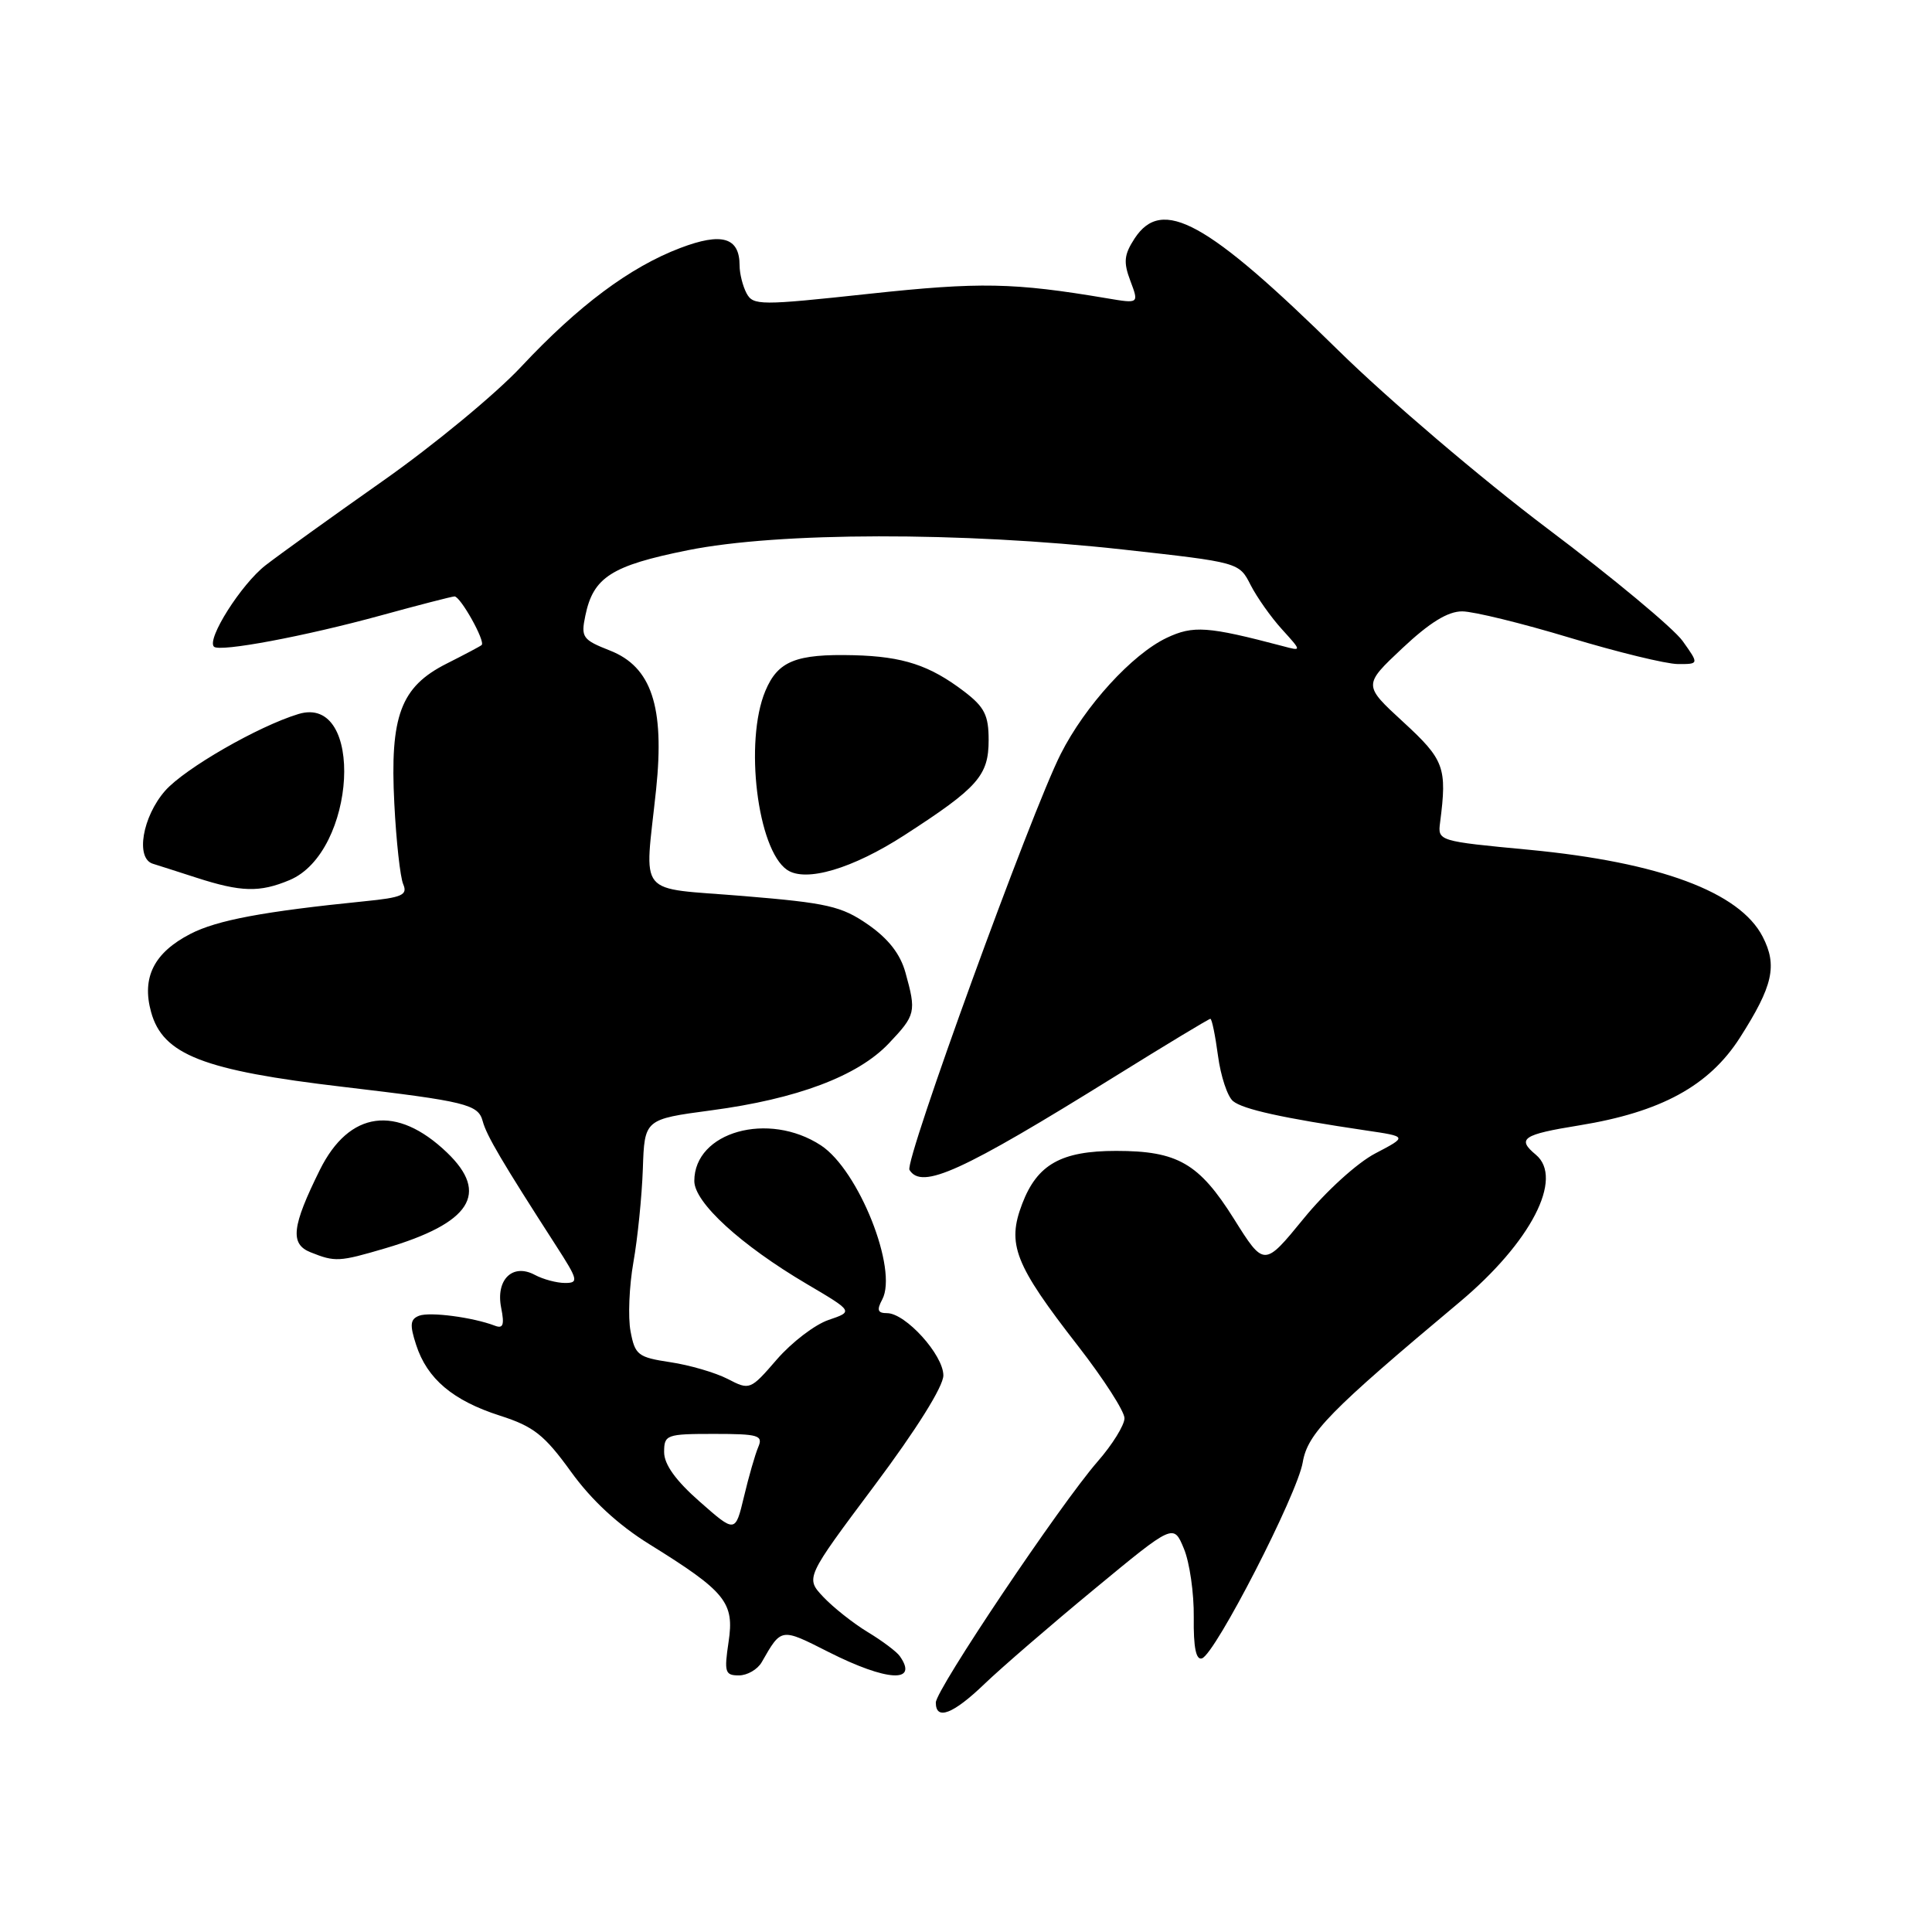 <?xml version="1.0" encoding="UTF-8" standalone="no"?>
<!DOCTYPE svg PUBLIC "-//W3C//DTD SVG 1.1//EN" "http://www.w3.org/Graphics/SVG/1.1/DTD/svg11.dtd" >
<svg xmlns="http://www.w3.org/2000/svg" xmlns:xlink="http://www.w3.org/1999/xlink" version="1.1" viewBox="0 0 256 256">
 <g >
 <path fill="currentColor"
d=" M 130.46 223.12 C 132.68 220.99 139.22 215.34 145.00 210.57 C 155.50 201.89 155.50 201.89 156.87 205.20 C 157.63 207.01 158.22 211.12 158.18 214.31 C 158.13 218.30 158.48 220.01 159.27 219.74 C 161.04 219.15 171.91 198.00 172.62 193.76 C 173.27 189.93 176.16 186.97 193.41 172.53 C 202.86 164.61 207.25 156.11 203.50 153.00 C 200.95 150.88 201.76 150.33 209.25 149.12 C 220.09 147.36 226.46 143.88 230.54 137.51 C 234.93 130.64 235.54 127.95 233.56 124.11 C 230.50 118.19 219.89 114.25 202.61 112.60 C 190.56 111.46 190.50 111.44 190.82 108.98 C 191.76 101.70 191.39 100.68 185.94 95.67 C 180.62 90.78 180.62 90.78 185.82 85.89 C 189.45 82.48 191.86 81.00 193.76 81.01 C 195.27 81.02 201.68 82.59 208.00 84.50 C 214.32 86.41 220.77 87.98 222.32 87.99 C 225.14 88.00 225.14 88.00 222.96 84.94 C 221.76 83.26 213.69 76.54 205.02 70.02 C 196.36 63.49 183.92 52.90 177.38 46.47 C 159.90 29.29 153.99 26.03 150.34 31.60 C 148.94 33.75 148.84 34.73 149.78 37.22 C 150.92 40.24 150.92 40.24 146.71 39.53 C 134.32 37.44 129.87 37.35 115.17 38.93 C 100.70 40.49 99.80 40.49 98.92 38.86 C 98.42 37.91 98.00 36.26 98.00 35.19 C 98.00 31.45 95.66 30.76 90.14 32.86 C 83.48 35.39 76.64 40.49 69.07 48.58 C 65.69 52.20 57.43 59.02 50.71 63.74 C 44.00 68.46 37.01 73.49 35.18 74.91 C 31.96 77.42 27.35 84.69 28.35 85.69 C 29.10 86.43 40.37 84.32 50.50 81.54 C 55.45 80.18 59.83 79.05 60.22 79.03 C 61.00 79.00 64.36 85.00 63.82 85.47 C 63.65 85.63 61.55 86.74 59.17 87.94 C 53.09 91.01 51.65 94.86 52.25 106.48 C 52.50 111.44 53.03 116.25 53.43 117.17 C 54.04 118.59 53.28 118.93 48.33 119.42 C 34.93 120.77 28.77 121.92 25.24 123.74 C 20.41 126.23 18.75 129.52 20.02 134.10 C 21.58 139.76 26.92 141.84 45.50 144.02 C 61.77 145.94 63.36 146.33 63.96 148.56 C 64.47 150.47 66.51 153.93 73.68 165.06 C 76.61 169.60 76.70 170.00 74.87 170.00 C 73.77 170.00 71.97 169.52 70.87 168.93 C 67.92 167.35 65.66 169.56 66.41 173.30 C 66.86 175.56 66.67 176.09 65.57 175.66 C 62.66 174.55 56.97 173.80 55.54 174.34 C 54.35 174.80 54.27 175.53 55.14 178.20 C 56.60 182.71 60.01 185.58 66.24 187.58 C 70.71 189.01 72.13 190.13 75.65 195.00 C 78.38 198.79 81.92 202.06 86.05 204.62 C 96.17 210.90 97.33 212.33 96.54 217.56 C 95.94 221.57 96.07 222.00 97.90 222.00 C 99.02 222.00 100.38 221.21 100.93 220.25 C 103.56 215.66 103.43 215.68 109.83 218.92 C 117.54 222.81 121.75 223.04 119.23 219.45 C 118.83 218.87 116.92 217.43 114.98 216.26 C 113.05 215.09 110.40 212.99 109.09 211.60 C 106.72 209.08 106.72 209.08 115.86 196.86 C 121.45 189.39 125.00 183.71 125.00 182.25 C 125.00 179.53 119.99 174.00 117.54 174.00 C 116.29 174.00 116.15 173.59 116.90 172.19 C 119.02 168.22 113.78 155.05 108.78 151.77 C 101.82 147.21 92.00 149.97 92.00 156.49 C 92.00 159.34 98.16 164.98 106.91 170.14 C 113.08 173.78 113.08 173.78 109.79 174.90 C 107.98 175.51 104.90 177.87 102.94 180.13 C 99.42 184.20 99.34 184.23 96.43 182.72 C 94.80 181.88 91.38 180.88 88.83 180.50 C 84.53 179.85 84.14 179.55 83.55 176.40 C 83.20 174.54 83.37 170.42 83.93 167.25 C 84.49 164.09 85.05 158.53 85.18 154.90 C 85.40 148.31 85.40 148.31 94.22 147.13 C 105.61 145.62 113.65 142.59 117.75 138.28 C 121.34 134.50 121.43 134.10 119.98 128.88 C 119.30 126.41 117.71 124.38 115.02 122.51 C 111.50 120.07 109.64 119.65 98.53 118.73 C 84.12 117.54 85.41 119.13 86.94 104.59 C 88.08 93.64 86.33 88.36 80.82 86.20 C 77.19 84.77 76.96 84.45 77.56 81.58 C 78.61 76.48 81.01 74.95 91.13 72.91 C 103.14 70.49 127.37 70.45 148.85 72.82 C 164.19 74.52 164.19 74.52 165.71 77.51 C 166.55 79.15 168.42 81.80 169.87 83.39 C 172.50 86.29 172.50 86.29 170.00 85.62 C 160.02 82.99 158.12 82.85 154.59 84.52 C 150.01 86.70 143.78 93.52 140.55 99.91 C 136.64 107.62 119.81 153.89 120.51 155.02 C 122.15 157.66 127.35 155.30 147.76 142.62 C 154.50 138.43 160.18 135.00 160.38 135.00 C 160.58 135.00 161.03 137.20 161.39 139.89 C 161.75 142.59 162.64 145.29 163.38 145.90 C 164.69 146.99 169.96 148.15 181.00 149.79 C 186.50 150.60 186.50 150.60 182.24 152.83 C 179.84 154.08 175.68 157.86 172.74 161.47 C 167.50 167.88 167.50 167.88 163.50 161.50 C 158.88 154.14 156.04 152.50 147.90 152.50 C 140.61 152.50 137.44 154.29 135.45 159.50 C 133.39 164.88 134.43 167.53 142.87 178.38 C 146.24 182.72 149.00 187.01 149.00 187.92 C 149.00 188.83 147.40 191.42 145.44 193.66 C 140.47 199.37 124.00 223.90 124.00 225.60 C 124.00 228.01 126.28 227.14 130.46 223.12 Z  M 51.07 165.40 C 62.38 162.06 64.90 158.15 59.22 152.71 C 52.55 146.33 46.28 147.18 42.39 155.00 C 38.67 162.51 38.40 164.83 41.14 165.93 C 44.41 167.24 44.93 167.21 51.07 165.40 Z  M 38.36 116.62 C 47.22 112.92 48.36 91.95 39.55 94.61 C 34.21 96.23 24.48 101.83 21.88 104.78 C 18.87 108.22 17.93 113.73 20.25 114.45 C 20.94 114.66 23.52 115.49 26.00 116.29 C 31.94 118.21 34.40 118.28 38.36 116.62 Z  M 119.85 110.66 C 129.60 104.36 131.00 102.77 131.00 98.05 C 131.00 94.77 130.45 93.68 127.75 91.62 C 123.19 88.15 119.67 86.99 113.14 86.82 C 105.45 86.63 103.07 87.59 101.41 91.56 C 98.61 98.25 100.36 112.57 104.29 115.26 C 106.77 116.95 112.97 115.11 119.85 110.66 Z  M 92.72 198.98 C 89.54 196.19 88.00 194.04 88.00 192.42 C 88.00 190.11 88.29 190.00 94.61 190.00 C 100.52 190.00 101.14 190.19 100.47 191.75 C 100.06 192.71 99.21 195.67 98.58 198.32 C 97.43 203.13 97.43 203.13 92.72 198.98 Z "/>
</g>
</svg>